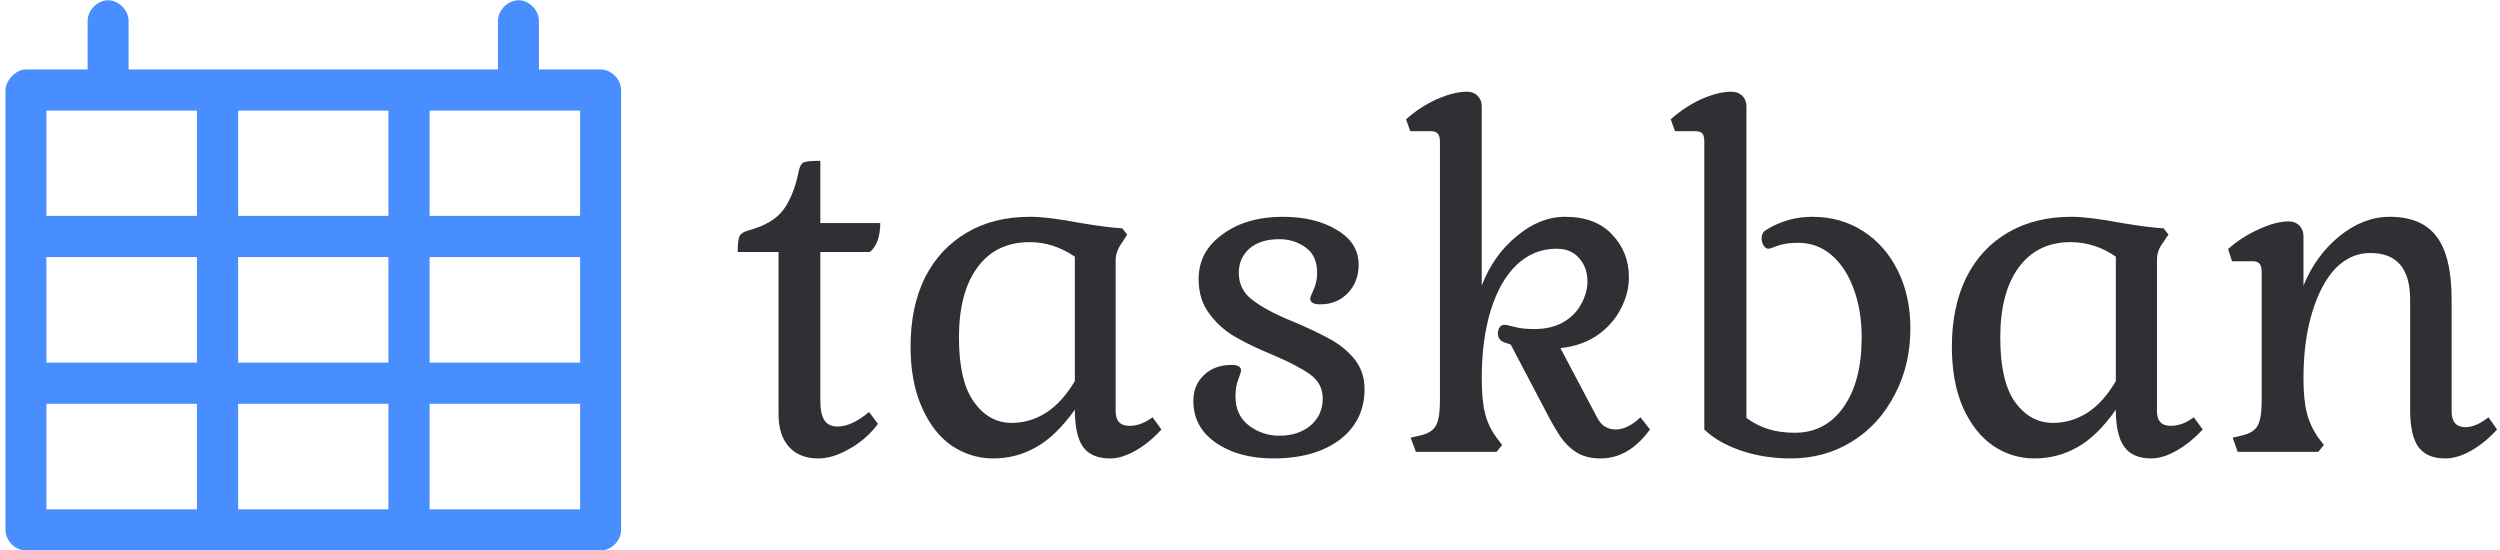 <svg data-v-423bf9ae="" xmlns="http://www.w3.org/2000/svg" viewBox="0 0 409 90" class="iconLeft"><!----><!----><!----><g data-v-423bf9ae="" id="36ca8de1-f290-4fc8-ac13-80dcb35637c9" fill="#2e3034" transform="matrix(5.386,0,0,5.386,119.883,-0.404)"><path d="M2.66 6.85L4.48 6.85L4.48 6.85Q4.48 7.14 4.40 7.38L4.40 7.38L4.40 7.38Q4.31 7.62 4.16 7.73L4.16 7.73L2.66 7.73L2.66 12.24L2.66 12.24Q2.66 12.67 2.79 12.85L2.79 12.85L2.79 12.85Q2.91 13.03 3.19 13.03L3.19 13.03L3.19 13.03Q3.61 13.03 4.14 12.59L4.14 12.59L4.41 12.95L4.41 12.95Q4.05 13.43 3.54 13.71L3.54 13.71L3.54 13.71Q3.04 14 2.59 14L2.59 14L2.59 14Q2.02 14 1.70 13.64L1.70 13.64L1.70 13.64Q1.39 13.29 1.39 12.66L1.39 12.66L1.39 7.73L0.15 7.73L0.15 7.73Q0.15 7.35 0.21 7.24L0.21 7.24L0.21 7.24Q0.27 7.13 0.49 7.07L0.49 7.07L0.49 7.07Q1.23 6.87 1.55 6.43L1.55 6.43L1.55 6.43Q1.86 5.99 2.00 5.29L2.00 5.29L2.00 5.29Q2.04 5.07 2.15 5.01L2.15 5.01L2.15 5.01Q2.25 4.96 2.66 4.96L2.66 4.96L2.66 6.85ZM10.39 12.52L10.39 12.52Q9.81 13.33 9.21 13.66L9.21 13.66L9.21 13.66Q8.61 14 7.91 14L7.91 14L7.91 14Q7.24 14 6.66 13.62L6.66 13.62L6.66 13.62Q6.09 13.23 5.75 12.46L5.75 12.46L5.75 12.46Q5.40 11.69 5.40 10.60L5.40 10.60L5.40 10.60Q5.40 9.39 5.84 8.50L5.84 8.50L5.84 8.50Q6.29 7.62 7.11 7.14L7.11 7.14L7.11 7.14Q7.92 6.66 9.03 6.66L9.03 6.66L9.03 6.66Q9.58 6.66 10.57 6.85L10.57 6.85L10.57 6.85Q11.41 6.99 11.83 7.01L11.83 7.01L11.98 7.20L11.82 7.45L11.82 7.45Q11.72 7.59 11.68 7.71L11.68 7.71L11.68 7.71Q11.63 7.83 11.63 7.99L11.63 7.99L11.63 12.57L11.63 12.57Q11.63 13.01 12.05 13.01L12.05 13.01L12.05 13.01Q12.40 13.01 12.75 12.75L12.75 12.75L13.02 13.12L13.02 13.12Q12.66 13.52 12.24 13.76L12.24 13.76L12.24 13.76Q11.82 14 11.47 14L11.47 14L11.47 14Q10.89 14 10.64 13.65L10.64 13.65L10.64 13.65Q10.39 13.30 10.39 12.52L10.39 12.52ZM6.87 10.33L6.87 10.33Q6.87 11.66 7.33 12.29L7.33 12.29L7.33 12.29Q7.78 12.92 8.47 12.92L8.47 12.92L8.47 12.92Q9.03 12.92 9.52 12.61L9.52 12.61L9.52 12.61Q10.01 12.29 10.39 11.65L10.39 11.65L10.39 7.87L10.39 7.87Q9.74 7.43 9.02 7.43L9.02 7.43L9.02 7.43Q7.99 7.43 7.43 8.20L7.43 8.20L7.43 8.20Q6.87 8.96 6.87 10.33L6.87 10.33ZM16.60 13.31L16.60 13.31Q17.18 13.31 17.55 13.00L17.55 13.00L17.55 13.00Q17.92 12.68 17.92 12.18L17.92 12.18L17.92 12.18Q17.92 11.73 17.54 11.45L17.54 11.45L17.54 11.45Q17.15 11.17 16.39 10.85L16.39 10.85L16.39 10.85Q15.71 10.57 15.25 10.30L15.25 10.30L15.25 10.30Q14.80 10.04 14.48 9.61L14.48 9.61L14.48 9.61Q14.15 9.18 14.15 8.55L14.15 8.55L14.15 8.55Q14.15 7.71 14.88 7.19L14.88 7.19L14.88 7.19Q15.60 6.66 16.70 6.66L16.70 6.66L16.70 6.66Q17.70 6.66 18.35 7.06L18.35 7.06L18.35 7.06Q19.01 7.45 19.01 8.11L19.01 8.11L19.01 8.11Q19.01 8.64 18.68 8.98L18.68 8.98L18.68 8.98Q18.35 9.32 17.84 9.32L17.84 9.32L17.84 9.32Q17.54 9.32 17.54 9.14L17.54 9.14L17.54 9.14Q17.54 9.09 17.65 8.86L17.65 8.86L17.65 8.86Q17.75 8.62 17.75 8.36L17.75 8.36L17.75 8.36Q17.75 7.84 17.40 7.59L17.40 7.59L17.40 7.59Q17.05 7.34 16.60 7.34L16.60 7.34L16.60 7.34Q16.03 7.34 15.70 7.62L15.70 7.62L15.70 7.62Q15.37 7.91 15.37 8.36L15.37 8.36L15.37 8.36Q15.37 8.88 15.79 9.19L15.79 9.19L15.79 9.19Q16.20 9.51 17.01 9.84L17.01 9.84L17.01 9.84Q17.68 10.12 18.13 10.37L18.13 10.37L18.13 10.37Q18.58 10.61 18.89 10.99L18.89 10.99L18.89 10.99Q19.19 11.37 19.19 11.90L19.19 11.90L19.19 11.90Q19.19 12.85 18.44 13.43L18.44 13.43L18.44 13.43Q17.68 14 16.42 14L16.42 14L16.42 14Q15.36 14 14.67 13.52L14.67 13.52L14.67 13.52Q13.99 13.05 13.99 12.25L13.99 12.25L13.99 12.25Q13.99 11.77 14.31 11.47L14.31 11.47L14.31 11.47Q14.63 11.16 15.15 11.16L15.15 11.16L15.15 11.16Q15.44 11.16 15.44 11.33L15.44 11.33L15.44 11.33Q15.44 11.37 15.36 11.59L15.36 11.59L15.36 11.59Q15.27 11.80 15.27 12.11L15.27 12.11L15.27 12.11Q15.27 12.70 15.69 13.01L15.69 13.01L15.69 13.01Q16.10 13.31 16.60 13.31L16.60 13.31ZM23.63 10.54L23.51 10.50L23.51 10.50Q23.24 10.43 23.24 10.21L23.24 10.21L23.24 10.21Q23.24 10.09 23.29 10.02L23.29 10.02L23.29 10.02Q23.34 9.94 23.45 9.94L23.45 9.94L23.45 9.94Q23.49 9.94 23.73 10.00L23.73 10.00L23.73 10.00Q23.97 10.07 24.35 10.07L24.35 10.07L24.35 10.07Q24.86 10.07 25.23 9.86L25.23 9.86L25.23 9.86Q25.59 9.65 25.77 9.31L25.77 9.31L25.77 9.31Q25.96 8.97 25.96 8.62L25.96 8.62L25.96 8.62Q25.96 8.20 25.71 7.92L25.71 7.92L25.71 7.92Q25.47 7.63 25.02 7.63L25.02 7.63L25.02 7.63Q24.33 7.63 23.81 8.12L23.81 8.12L23.81 8.12Q23.30 8.61 23.02 9.51L23.02 9.51L23.02 9.51Q22.75 10.40 22.75 11.56L22.75 11.56L22.75 11.56Q22.75 12.24 22.85 12.63L22.85 12.63L22.85 12.63Q22.95 13.03 23.20 13.37L23.20 13.37L23.37 13.59L23.20 13.80L20.75 13.80L20.59 13.37L20.89 13.30L20.89 13.30Q21.24 13.22 21.36 13.00L21.36 13.00L21.36 13.00Q21.48 12.78 21.48 12.25L21.48 12.25L21.48 4.37L21.48 4.37Q21.48 4.20 21.41 4.13L21.41 4.13L21.41 4.13Q21.35 4.06 21.20 4.06L21.20 4.06L20.58 4.06L20.45 3.70L20.45 3.70Q20.86 3.33 21.38 3.09L21.38 3.09L21.38 3.09Q21.91 2.86 22.30 2.86L22.30 2.86L22.30 2.86Q22.50 2.86 22.62 2.98L22.62 2.98L22.62 2.98Q22.75 3.11 22.75 3.30L22.75 3.30L22.75 8.75L22.75 8.75Q23.10 7.83 23.81 7.25L23.81 7.25L23.81 7.25Q24.51 6.66 25.28 6.66L25.28 6.66L25.28 6.66Q26.21 6.66 26.71 7.20L26.71 7.20L26.71 7.20Q27.22 7.73 27.22 8.50L27.22 8.50L27.22 8.50Q27.22 8.99 26.97 9.46L26.97 9.46L26.97 9.46Q26.73 9.93 26.26 10.26L26.26 10.26L26.26 10.26Q25.79 10.58 25.14 10.65L25.14 10.65L26.24 12.73L26.24 12.73Q26.35 12.95 26.49 13.03L26.49 13.03L26.49 13.03Q26.63 13.12 26.82 13.12L26.82 13.12L26.82 13.12Q27.01 13.12 27.20 13.02L27.20 13.02L27.20 13.02Q27.40 12.92 27.57 12.75L27.57 12.75L27.86 13.12L27.86 13.12Q27.22 14 26.36 14L26.36 14L26.36 14Q25.94 14 25.65 13.83L25.65 13.83L25.65 13.83Q25.37 13.66 25.16 13.37L25.16 13.37L25.16 13.37Q24.96 13.08 24.67 12.52L24.67 12.52L23.63 10.54ZM32.35 7.45L32.35 7.45Q31.98 7.45 31.74 7.54L31.74 7.54L31.74 7.54Q31.50 7.63 31.46 7.63L31.46 7.63L31.46 7.63Q31.37 7.63 31.31 7.53L31.31 7.53L31.31 7.53Q31.25 7.43 31.25 7.32L31.25 7.32L31.25 7.32Q31.25 7.15 31.37 7.07L31.37 7.07L31.37 7.07Q32.02 6.66 32.79 6.66L32.79 6.66L32.79 6.66Q33.66 6.66 34.34 7.10L34.34 7.10L34.34 7.10Q35.01 7.53 35.39 8.30L35.39 8.30L35.39 8.30Q35.77 9.07 35.77 10.05L35.77 10.05L35.77 10.05Q35.77 11.17 35.29 12.07L35.29 12.07L35.29 12.07Q34.82 12.98 33.99 13.49L33.99 13.49L33.99 13.49Q33.17 14 32.13 14L32.13 14L32.13 14Q31.32 14 30.62 13.76L30.62 13.76L30.62 13.76Q29.92 13.52 29.51 13.12L29.51 13.12L29.51 4.37L29.51 4.37Q29.51 4.20 29.45 4.13L29.45 4.13L29.45 4.13Q29.39 4.06 29.23 4.06L29.23 4.06L28.62 4.06L28.49 3.70L28.49 3.70Q28.90 3.33 29.41 3.09L29.41 3.09L29.41 3.09Q29.93 2.86 30.34 2.86L30.34 2.86L30.34 2.86Q30.53 2.86 30.66 2.98L30.66 2.98L30.66 2.98Q30.79 3.11 30.79 3.30L30.79 3.30L30.79 12.77L30.79 12.77Q31.12 13.01 31.46 13.11L31.46 13.11L31.46 13.11Q31.81 13.22 32.26 13.22L32.26 13.22L32.26 13.22Q33.19 13.22 33.74 12.44L33.74 12.44L33.74 12.44Q34.29 11.66 34.29 10.33L34.29 10.33L34.29 10.33Q34.29 9.49 34.04 8.83L34.04 8.83L34.04 8.83Q33.80 8.18 33.36 7.81L33.36 7.81L33.36 7.81Q32.93 7.45 32.35 7.45L32.35 7.45ZM42.01 12.52L42.01 12.52Q41.44 13.33 40.84 13.66L40.84 13.66L40.84 13.66Q40.24 14 39.54 14L39.54 14L39.54 14Q38.86 14 38.29 13.62L38.29 13.62L38.29 13.62Q37.72 13.23 37.37 12.46L37.37 12.46L37.37 12.46Q37.03 11.69 37.03 10.60L37.03 10.60L37.03 10.60Q37.03 9.39 37.47 8.50L37.47 8.50L37.47 8.50Q37.91 7.62 38.73 7.14L38.73 7.14L38.73 7.14Q39.55 6.66 40.66 6.66L40.66 6.66L40.66 6.66Q41.20 6.66 42.20 6.85L42.20 6.85L42.20 6.85Q43.04 6.99 43.46 7.01L43.46 7.01L43.61 7.20L43.44 7.45L43.44 7.45Q43.34 7.59 43.30 7.71L43.30 7.71L43.30 7.71Q43.26 7.83 43.26 7.99L43.26 7.99L43.26 12.57L43.26 12.57Q43.26 13.01 43.68 13.01L43.68 13.01L43.68 13.01Q44.03 13.01 44.38 12.75L44.38 12.75L44.65 13.12L44.65 13.12Q44.28 13.52 43.86 13.76L43.86 13.76L43.86 13.76Q43.44 14 43.09 14L43.09 14L43.09 14Q42.52 14 42.27 13.65L42.27 13.65L42.27 13.65Q42.01 13.30 42.01 12.52L42.01 12.52ZM38.50 10.33L38.50 10.33Q38.50 11.66 38.95 12.29L38.95 12.29L38.95 12.29Q39.41 12.92 40.10 12.92L40.10 12.92L40.10 12.92Q40.66 12.92 41.15 12.61L41.15 12.61L41.15 12.61Q41.64 12.29 42.01 11.65L42.01 11.65L42.01 7.87L42.01 7.87Q41.37 7.43 40.64 7.43L40.64 7.43L40.64 7.43Q39.62 7.43 39.06 8.20L39.06 8.20L39.06 8.20Q38.50 8.96 38.50 10.33L38.50 10.33ZM47.71 11.56L47.71 11.56Q47.71 12.22 47.81 12.61L47.81 12.61L47.81 12.61Q47.91 13.01 48.16 13.37L48.16 13.37L48.33 13.59L48.16 13.80L45.71 13.80L45.56 13.37L45.85 13.30L45.85 13.30Q46.20 13.22 46.32 13.00L46.32 13.00L46.32 13.00Q46.44 12.78 46.44 12.25L46.44 12.25L46.44 8.32L46.44 8.32Q46.44 8.15 46.37 8.08L46.37 8.08L46.37 8.08Q46.31 8.01 46.16 8.01L46.16 8.01L45.54 8.01L45.42 7.64L45.42 7.64Q45.82 7.28 46.35 7.04L46.35 7.04L46.35 7.04Q46.87 6.80 47.26 6.80L47.26 6.80L47.26 6.80Q47.46 6.80 47.59 6.93L47.59 6.93L47.59 6.93Q47.71 7.06 47.71 7.25L47.71 7.25L47.71 8.75L47.71 8.75Q48.08 7.84 48.80 7.25L48.80 7.25L48.80 7.25Q49.53 6.66 50.33 6.66L50.33 6.66L50.33 6.66Q51.31 6.66 51.76 7.27L51.76 7.27L51.76 7.27Q52.21 7.87 52.21 9.18L52.21 9.18L52.21 12.57L52.21 12.57Q52.21 13.05 52.63 13.05L52.63 13.05L52.63 13.05Q52.95 13.05 53.33 12.75L53.33 12.75L53.59 13.12L53.59 13.12Q53.23 13.52 52.81 13.76L52.81 13.76L52.81 13.76Q52.39 14 52.02 14L52.02 14L52.02 14Q51.45 14 51.20 13.65L51.20 13.65L51.20 13.65Q50.95 13.30 50.95 12.52L50.95 12.52L50.95 9.18L50.95 9.18Q50.95 7.76 49.74 7.76L49.74 7.76L49.74 7.76Q49.14 7.76 48.68 8.23L48.68 8.23L48.68 8.23Q48.23 8.71 47.97 9.58L47.97 9.58L47.97 9.58Q47.71 10.44 47.71 11.56L47.71 11.56Z"></path></g><!----><g data-v-423bf9ae="" id="d5a28010-2760-4800-b035-afa4ef272851" transform="matrix(1.408,0,0,1.408,-19.148,-25.35)" stroke="none" fill="#488eff"><path d="M26.119 18.032c-1.239.028-2.366 1.189-2.337 2.463v5.578h-7.153c-1.295 0-2.394 1.387-2.394 2.407v51.083c0 1.273 1.126 2.406 2.394 2.406h66.743c1.268 0 2.395-1.133 2.395-2.406V28.48c0-1.274-1.127-2.407-2.395-2.407H76.22v-5.578c.027-1.303-1.127-2.463-2.395-2.463-1.268.028-2.393 1.189-2.365 2.463v5.578H28.541v-5.578c.028-1.303-1.126-2.463-2.422-2.463zm-7.125 12.826h17.488V43.09H18.994V30.858zm22.276 0h17.46V43.09H41.27V30.858zm22.248 0h17.488V43.09H63.518V30.858zM18.994 47.876h17.488v12.26H18.994v-12.26zm22.276 0h17.46v12.26H41.27v-12.26zm22.248 0h17.488v12.26H63.518v-12.26zM18.994 64.922h17.488v12.262H18.994V64.922zm22.276 0h17.46v12.262H41.27V64.922zm22.248 0h17.488v12.262H63.518V64.922z"></path></g><!----></svg>